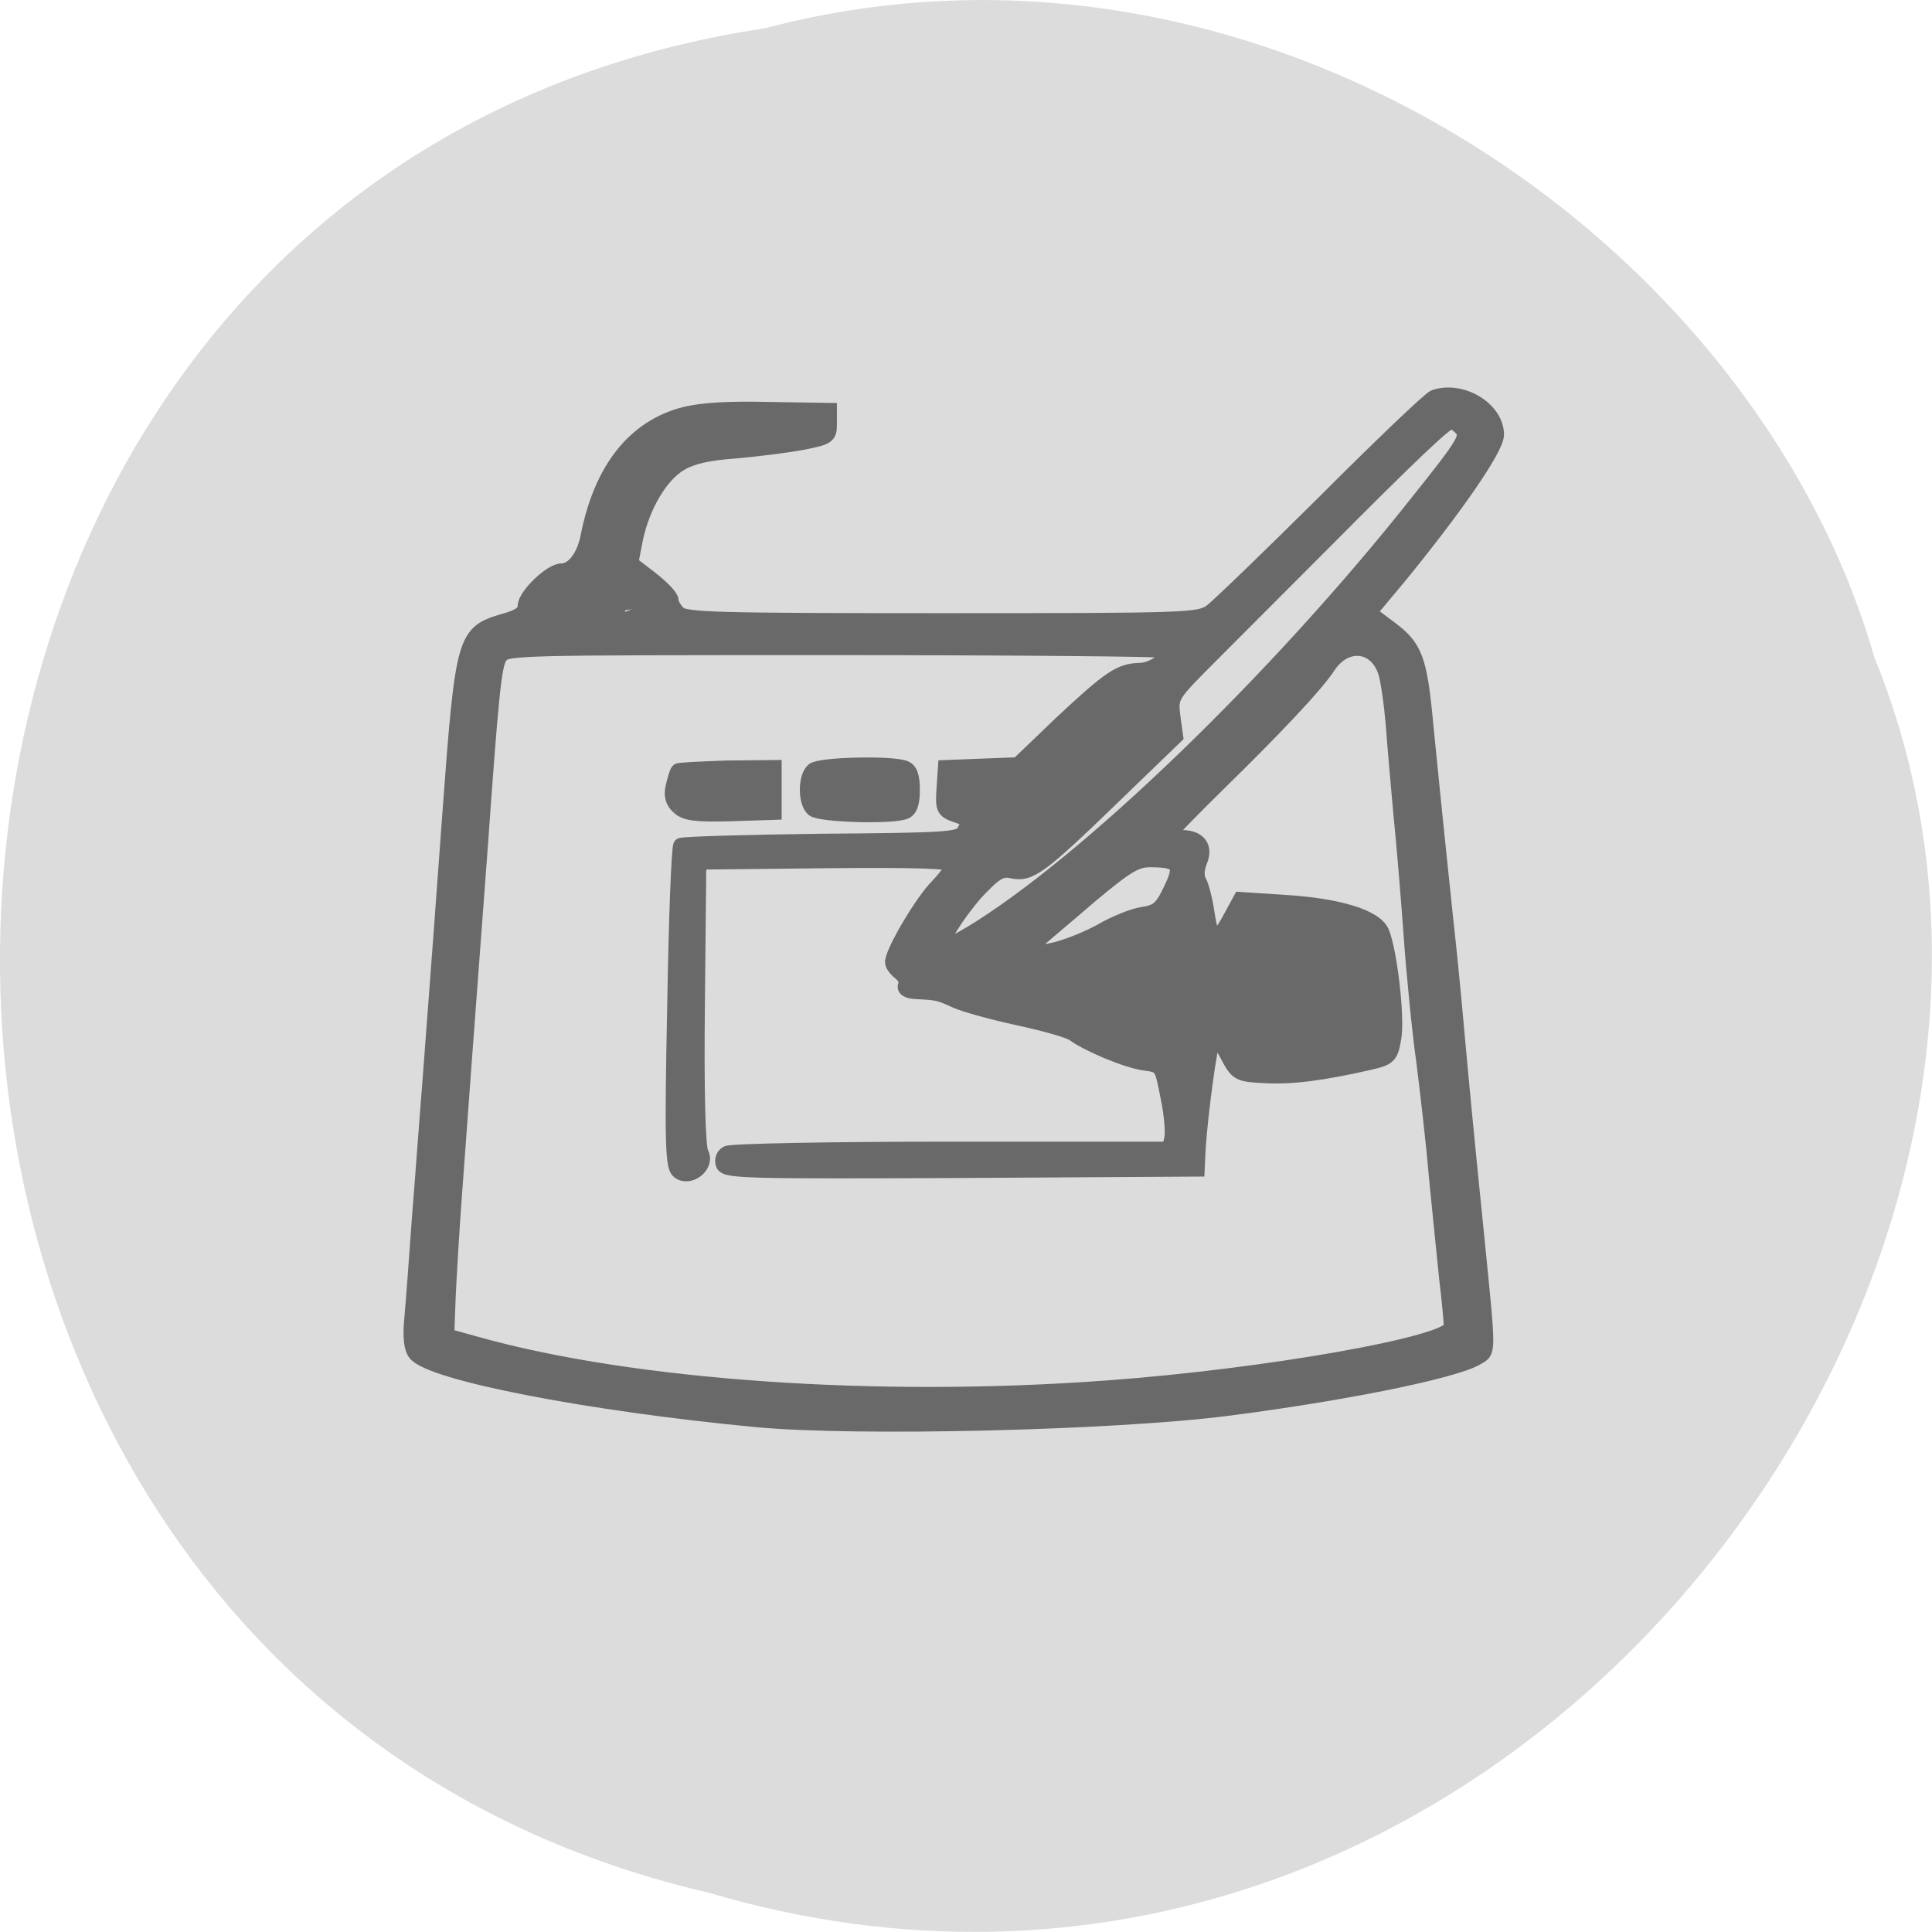 <svg xmlns="http://www.w3.org/2000/svg" viewBox="0 0 16 16"><path d="m 6.336 0.234 c -8.242 1.238 -8.488 13.574 -0.477 15.438 c 6.488 1.922 11.789 -5.03 9.664 -10.227 c -1 -3.48 -5.113 -6.289 -9.188 -5.211" fill="#dcdcdc"/><path d="m -260.62 156.37 c -23.15 -2.202 -44.872 -6.413 -47.07 -9.134 c -0.582 -0.713 -0.776 -2.332 -0.517 -4.858 c 0.194 -2.073 0.647 -8.227 1.035 -13.733 c 0.453 -5.506 1.035 -13.733 1.422 -18.397 c 0.582 -7.968 1.035 -13.344 2.78 -37.38 c 1.81 -24.616 2 -25.13 7.5 -26.754 c 2.134 -0.583 2.91 -1.166 2.91 -2.073 c 0 -1.425 3.556 -4.858 5.04 -4.858 c 1.616 0 3.104 -2.01 3.621 -4.664 c 1.81 -9.263 6.336 -15.09 13.255 -16.907 c 2.522 -0.648 6.078 -0.842 11.832 -0.713 l 8.276 0.13 v 1.879 c 0 1.749 -0.194 1.879 -3.815 2.591 c -2.134 0.389 -6.207 0.907 -9.181 1.166 c -3.75 0.259 -6.01 0.777 -7.63 1.749 c -2.716 1.619 -5.173 5.83 -6.142 10.365 l -0.647 3.369 l 2.78 2.138 c 1.487 1.166 2.78 2.462 2.78 2.98 c 0 0.453 0.453 1.231 1.035 1.814 c 0.97 0.842 5.237 0.972 36.402 0.972 c 33.945 0 35.37 -0.065 37.05 -1.231 c 0.905 -0.648 8.02 -7.514 15.776 -15.223 c 7.694 -7.709 14.483 -14.187 15.07 -14.381 c 3.75 -1.296 8.599 1.619 8.599 5.182 c 0 1.879 -5.625 10.04 -13.578 19.758 l -4.01 4.794 l 2.845 2.138 c 3.491 2.591 4.138 4.211 4.979 13.28 c 1.358 13.733 2.134 20.924 2.78 27.14 c 0.388 3.433 1.035 9.846 1.422 14.316 c 0.711 7.838 1.293 14.06 2.78 28.697 c 1.746 17.49 1.746 16.26 -0.065 17.361 c -3.233 1.814 -18.17 4.858 -34.33 6.931 c -15.841 2.01 -51.21 2.85 -64.98 1.555 m 48.3 -4.405 c 22.18 -1.619 47.588 -6.154 47.588 -8.421 c 0 -0.518 -0.259 -3.498 -0.647 -6.672 c -0.323 -3.174 -0.97 -9.523 -1.422 -14.12 c -0.388 -4.664 -1.228 -11.79 -1.746 -15.936 c -0.582 -4.081 -1.358 -11.984 -1.746 -17.426 c -0.388 -5.506 -1.035 -13.09 -1.422 -16.843 c -0.323 -3.757 -0.841 -9.263 -1.035 -12.178 c -0.259 -2.915 -0.711 -6.219 -1.099 -7.32 c -1.358 -3.887 -5.496 -4.211 -7.823 -0.713 c -1.681 2.591 -7.306 8.551 -15.453 16.519 c -3.556 3.498 -6.53 6.543 -6.53 6.737 c 0 0.194 0.776 0.389 1.681 0.389 c 2.392 0 3.427 1.296 2.522 3.369 c -0.388 1.036 -0.453 2.073 -0.065 2.721 c 0.323 0.583 0.841 2.526 1.099 4.34 c 0.259 1.814 0.711 3.369 0.97 3.563 c 0.323 0.13 1.228 -1.036 2.069 -2.591 l 1.552 -2.85 l 5.948 0.389 c 7.565 0.453 12.673 2.01 13.578 4.146 c 1.099 2.656 2.134 11.595 1.681 14.51 c -0.453 2.656 -0.647 2.85 -3.427 3.498 c -6.53 1.49 -10.733 2.01 -14.354 1.814 c -3.75 -0.194 -3.879 -0.259 -5.302 -2.98 c -0.776 -1.49 -1.616 -2.462 -1.875 -2.073 c -0.453 0.648 -1.746 10.17 -2.069 15.16 l -0.129 2.785 l -32.522 0.194 c -29.354 0.13 -32.522 0.065 -32.91 -0.842 c -0.259 -0.583 0 -1.296 0.517 -1.555 c 0.517 -0.324 14.483 -0.583 30.971 -0.583 h 30.07 l 0.323 -1.425 c 0.194 -0.777 0 -3.369 -0.517 -5.765 c -0.841 -4.34 -0.841 -4.34 -3.233 -4.664 c -2.392 -0.324 -7.694 -2.526 -9.763 -4.02 c -0.582 -0.453 -4.01 -1.425 -7.63 -2.202 c -3.621 -0.777 -7.565 -1.879 -8.664 -2.397 c -2.263 -1.036 -2.522 -1.101 -5.367 -1.231 c -1.293 -0.065 -1.81 -0.389 -1.552 -0.972 c 0.194 -0.453 -0.129 -1.166 -0.711 -1.619 c -0.582 -0.453 -1.099 -1.101 -1.099 -1.49 c 0 -1.425 4.073 -8.356 6.207 -10.494 c 1.164 -1.231 2.134 -2.526 2.134 -2.915 c 0 -0.518 -4.785 -0.713 -17.522 -0.583 l -17.522 0.194 l -0.194 19.498 c -0.129 11.919 0.065 19.952 0.517 20.664 c 0.905 1.619 -1.552 3.692 -3.104 2.526 c -0.841 -0.648 -0.97 -3.757 -0.582 -22.673 c 0.194 -12.05 0.582 -22.09 0.841 -22.349 c 0.194 -0.194 8.987 -0.453 19.397 -0.583 c 17.13 -0.13 19.07 -0.259 19.656 -1.231 c 0.905 -1.555 0.841 -1.749 -1.164 -2.397 c -1.616 -0.583 -1.746 -0.907 -1.552 -3.628 l 0.194 -2.915 l 4.979 -0.194 l 5.04 -0.194 l 6.01 -5.765 c 6.66 -6.219 8.08 -7.19 10.798 -7.255 c 1.875 0 4.461 -1.943 3.621 -2.721 c -0.259 -0.194 -20.884 -0.389 -45.842 -0.389 c -45.26 0 -45.32 0 -46.1 1.296 c -0.776 1.231 -1.164 4.923 -2.716 26.754 c -1.552 20.6 -2.845 38.09 -3.491 47.03 c -0.388 5.182 -0.776 11.725 -0.905 14.64 l -0.194 5.247 l 4.203 1.166 c 21.595 6.02 55.35 8.356 86.83 6.02 m -59.03 -80.13 c -0.841 -0.777 -1.099 -1.619 -0.776 -2.915 c 0.259 -1.036 0.517 -2.01 0.711 -2.138 c 0.129 -0.13 3.168 -0.259 6.724 -0.389 l 6.53 -0.065 v 6.219 l -6.01 0.194 c -4.914 0.13 -6.207 -0.065 -7.177 -0.907 m 18.557 0.259 c -1.099 -0.972 -1.099 -4.405 0 -5.377 c 0.841 -0.777 10.604 -1.036 12.608 -0.324 c 0.776 0.259 1.099 1.166 1.099 3.045 c 0 1.814 -0.323 2.785 -1.099 3.045 c -2 0.713 -11.768 0.389 -12.608 -0.389 m 33.17 19.434 c 1.746 -0.389 4.655 -1.555 6.53 -2.591 c 1.875 -1.101 4.461 -2.138 5.754 -2.332 c 2.069 -0.324 2.651 -0.777 3.879 -3.369 c 1.681 -3.433 1.228 -4.146 -2.845 -4.146 c -1.94 0 -3.233 0.777 -8.341 5.05 c -3.298 2.85 -6.789 5.765 -7.759 6.607 c -1.875 1.619 -1.681 1.684 2.78 0.777 m -11.444 -2.267 c 15.97 -9.652 42.35 -35.11 61.62 -59.47 c 6.789 -8.486 7.112 -9.134 6.078 -10.3 c -0.453 -0.453 -1.035 -0.907 -1.358 -0.907 c -0.711 0 -5.884 4.923 -17.781 16.907 c -5.302 5.312 -12.22 12.243 -15.324 15.353 c -5.56 5.571 -5.625 5.636 -5.302 8.421 l 0.388 2.785 l -8.858 8.551 c -9.893 9.587 -11.315 10.559 -13.707 10.04 c -1.358 -0.324 -2.198 0.065 -4.203 2.138 c -2.198 2.138 -5.367 6.802 -5.367 7.838 c 0 0.648 1.099 0.259 3.815 -1.36 m -46.747 -44.762 c -0.065 -0.389 -2.198 -0.713 -4.655 -0.842 c -3.75 -0.13 -4.526 0 -4.526 0.842 c 0 0.777 0.776 0.972 4.655 0.777 c 2.716 -0.065 4.655 -0.453 4.526 -0.777" transform="matrix(0.06 0 0 0.06 21.902 2.376)" fill="#696969" stroke="#696969" stroke-width="2.036"/></svg>